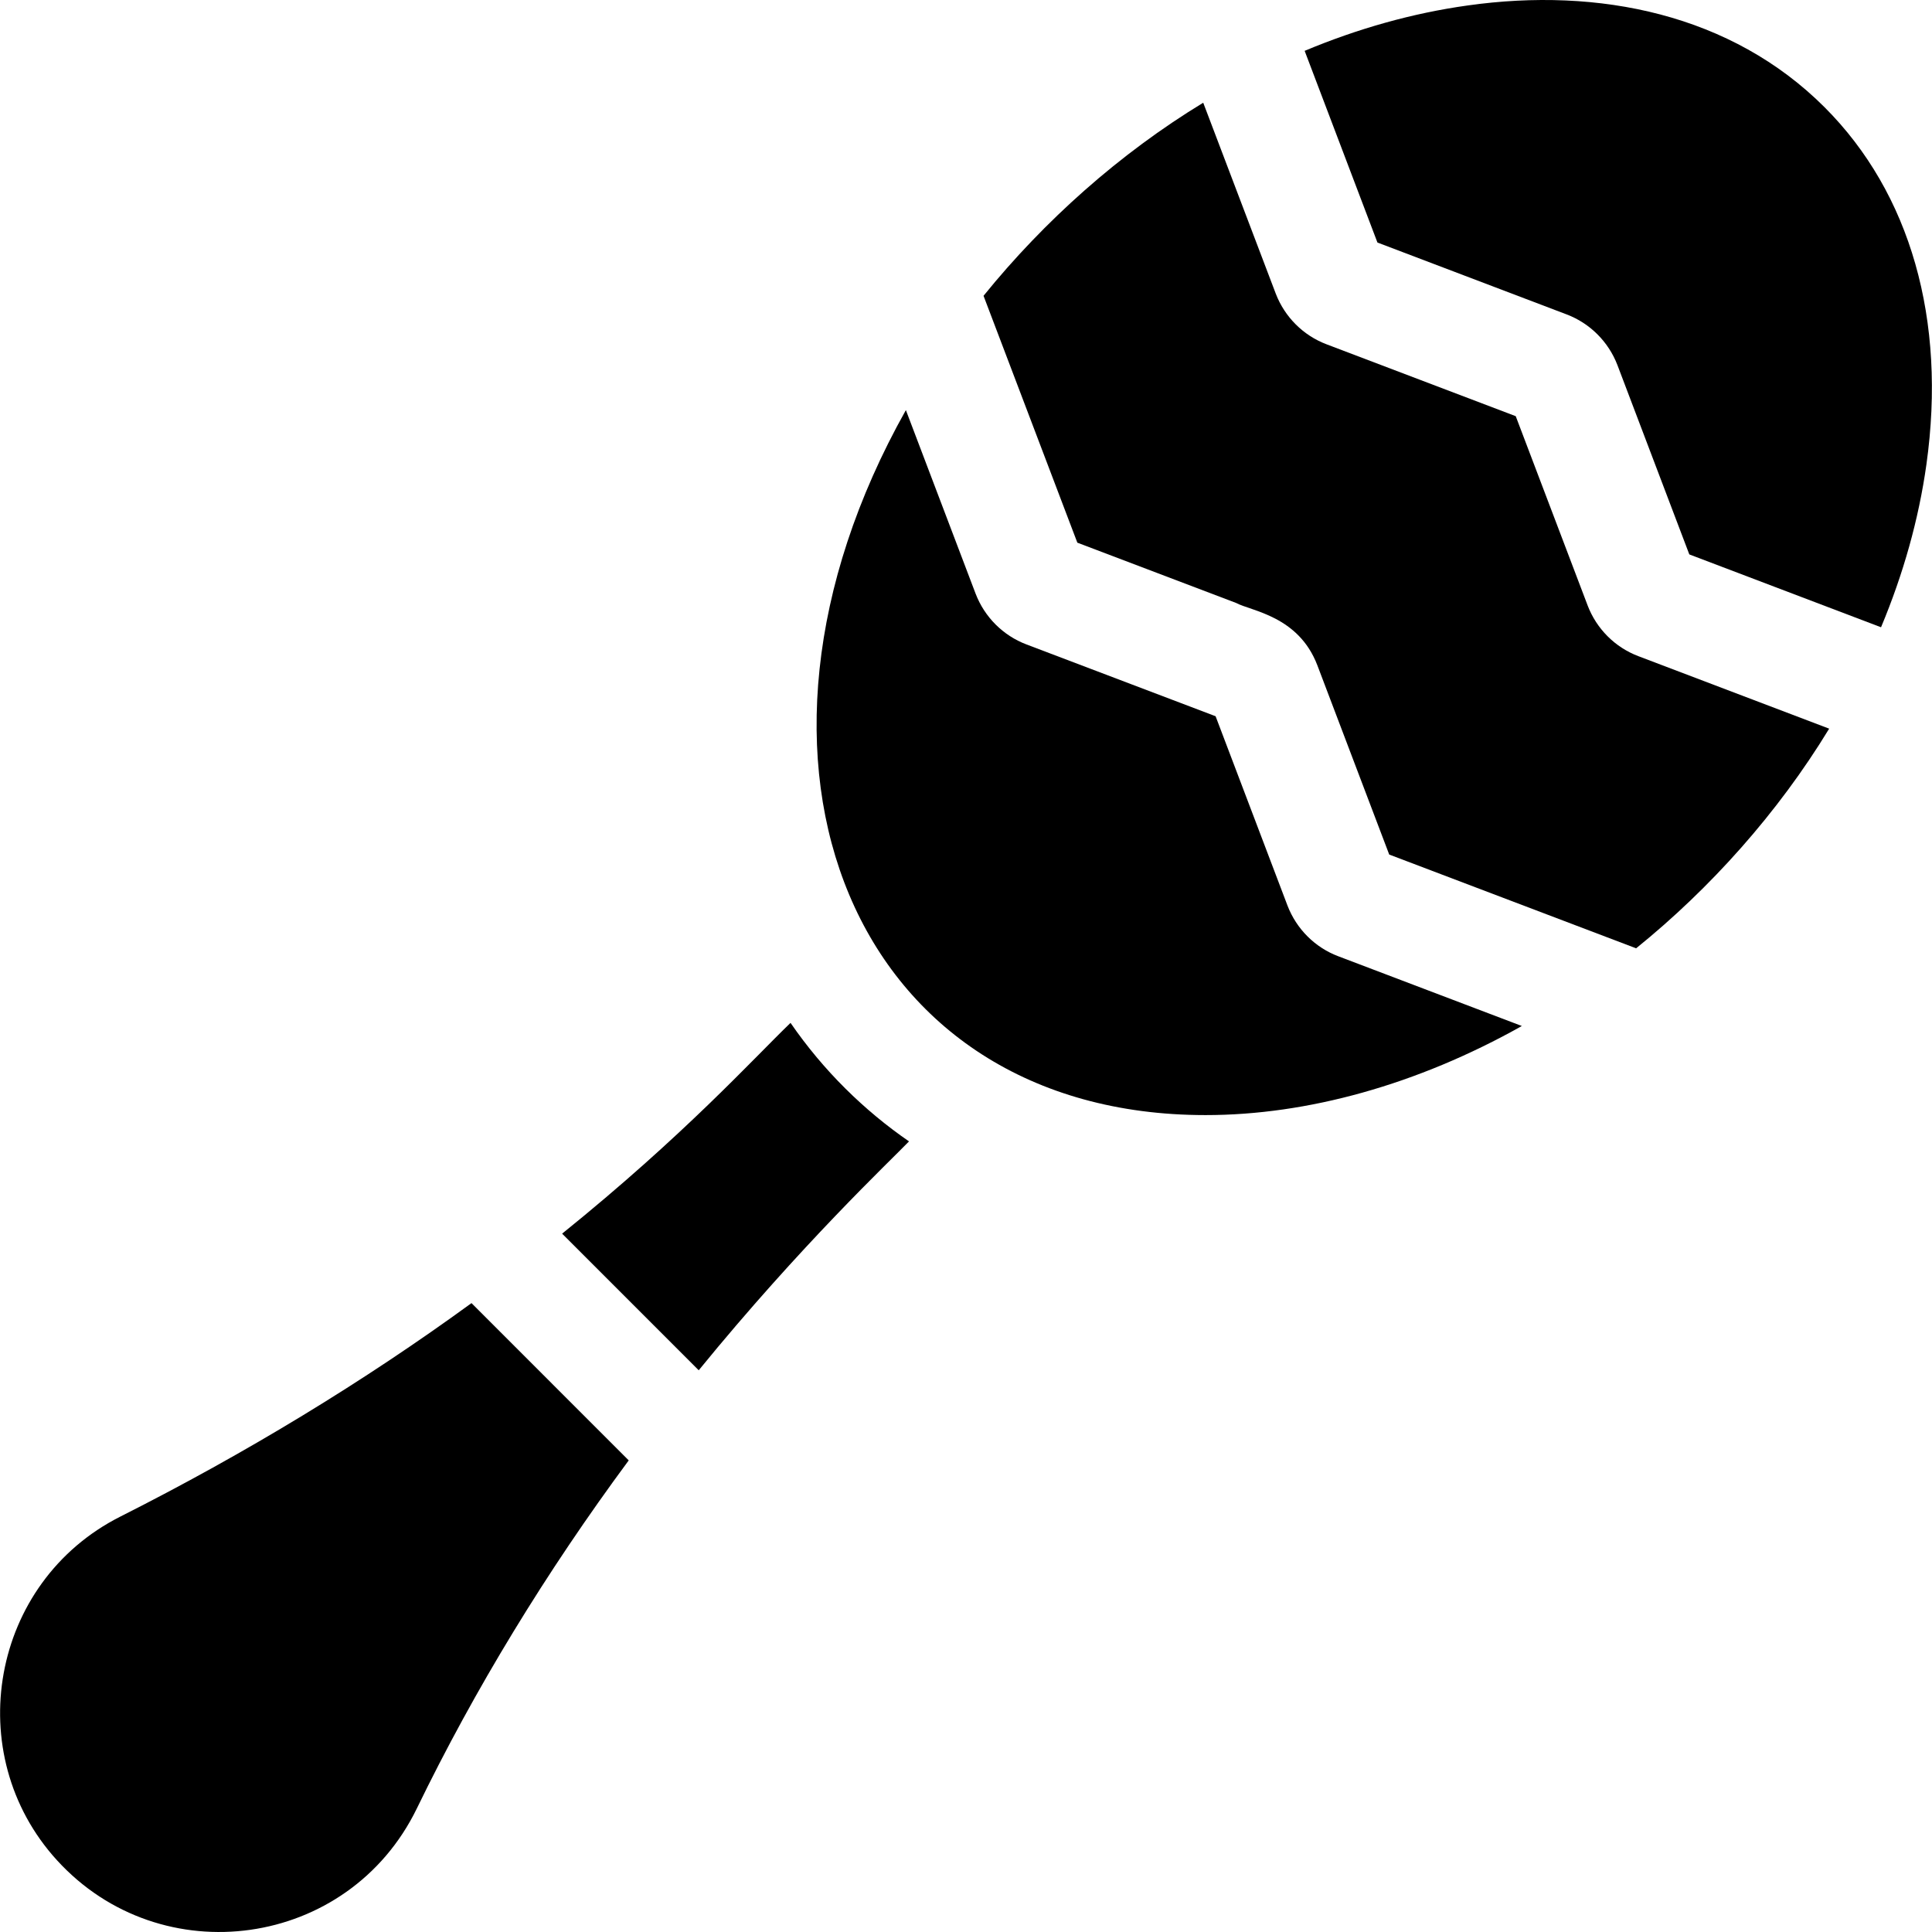 <svg viewBox="0 0 512 512" version="1.1" xmlns="http://www.w3.org/2000/svg"><g><path d="m31.901 401.907c-34.399 17.344-42.451 62.94-16.81 91.069 27.609 30.283 77.27 23.461 95.369-13.7 15.33-31.59 34.199-62.569 56.159-92.259l-41.669-41.679c-28.55 20.8-59.789 39.79-93.049 56.569z"/><path d="m209.498 271.07c-10.013 9.659-28.206 29.787-60.529 55.859l36.199 36.209c27.193-33.34 50.625-55.35 55.729-60.659-11.835-8.149-22.66-18.717-31.399-31.409z"/><path d="m341.196 239.98-19.05-50.169-50.129-19.03c-6.18-2.34-11.09-7.24-13.47-13.45l-18.48-48.649c-52.495 93.472-13.988 186.827 79.409 186.827 26.959.01 56.129-8.05 83.829-23.609l-48.639-18.48c-6.17-2.32-11.09-7.23-13.47-13.44z"/><path d="m285.414 143.567c-.009-.023-.009-.025 0 0z"/><path d="m420.735 160.441-19.05-50.149-50.139-19.05c-6.16-2.33-11.07-7.22-13.45-13.41l-19.23-50.609c-22.131 13.449-42.129 31.29-58.219 51.169 20.784 54.693 24.329 64.024 24.794 65.247-.011-.028-.021-.054-.027-.072.01.027.032.085.085.223-.002-.006-.006-.015-.01-.025.013.034.016.042.012.032.002.005.003.009.005.014l42.089 15.98c3.989 2.152 16.506 3.419 21.51 16.5 14.75 38.846 18.22 47.984 18.902 49.781-.002-.005-.003-.008-.004-.01.002.005.006.016.011.03-.002-.005-.004-.012-.006-.016.004.01.008.021.011.03-.002-.005-.004-.01-.006-.015.005.013.011.03.02.053 0 .001.001.003.002.004 0-.001 0-.002-.001-.002.003.009.007.019.011.029-.004-.009-.007-.017-.01-.027.005.014.011.029.017.045.002.006.004.011.006.017-.002-.005-.004-.01-.006-.015.016.043.037.099.064.169-.01-.027-.021-.057-.033-.087.021.055.037.098.048.127-.004-.012-.009-.024-.015-.038.011.03.022.059.036.094.003.007.002.006 0 0l42.109 15.99 23.33 8.86c19.672-15.89 37.579-35.886 51.159-58.209l-50.559-19.21c-6.166-2.33-11.086-7.23-13.456-13.45z"/><path d="m364.986 64.141c.008.021.015.04.022.058 0-.001 0-.001-.001-.002-.007-.018-.015-.039-.021-.056z"/><path d="m483.544 28.433c-24.693-24.679-59.8-31.899-94.639-26.979-14.52 2.03-29.02 6.1-43.159 12.02 15.069 39.683 18.509 48.743 19.158 50.454.006.017.015.041.026.069-.006-.017-.012-.032-.017-.046.043.114.074.196.094.248 0 .001.001.002.001.003 0 0 0 0 0-.001 0 .001.001.001.001.002.008.02.015.038.023.061.001.004.003.008.004.01.007.003.012.004.018.007.006.002.009.003.017.006.002.001.005.002.008.003.011.004.022.008.032.012.006.002.011.004.018.007-.002-.001-.005-.002-.008-.003.011.004.023.009.034.013.015.006.03.011.048.018.079.03.136.052.173.066-.01-.004-.02-.008-.031-.012 1.6.608 10.413 3.956 49.83 18.932 6.15 2.33 11.07 7.22 13.45 13.4 14.756 38.863 18.228 48.008 18.912 49.81.003.009.01.027.021.055 0-.001 0-.001-.001-.002.001.003.002.006.003.008-.001-.002-.002-.004-.002-.006.007.017.014.036.021.057 0-.001-.001-.003-.001-.004.006.017.012.031.018.047.022.059.05.132.089.235.007.003.012.005.019.007-.002-.001-.003-.001-.005-.002.005.002.009.003.015.006-.002 0-.004-.001-.005-.002.057.021.104.04.146.056-.006-.002-.012-.004-.018-.007.017.007.036.014.056.021-.008-.003-.016-.006-.023-.009.045.017.084.032.114.043-.008-.003-.016-.006-.024-.009 1.515.576 10.248 3.895 50.535 19.205 5.92-14.15 10-28.659 12.03-43.169 5.359-38.26-4.221-71.87-26.981-94.63z"/><path d="m365.163 64.321c-.003-.001-.006-.002-.009-.003-.008-.003-.019-.007-.026-.01.011.004.023.008.035.013z"/><path d="m447.614 146.735c-.005-.014-.012-.032-.018-.048-.005-.014-.012-.031-.016-.043.01.028.022.059.034.091z"/></g></svg>
